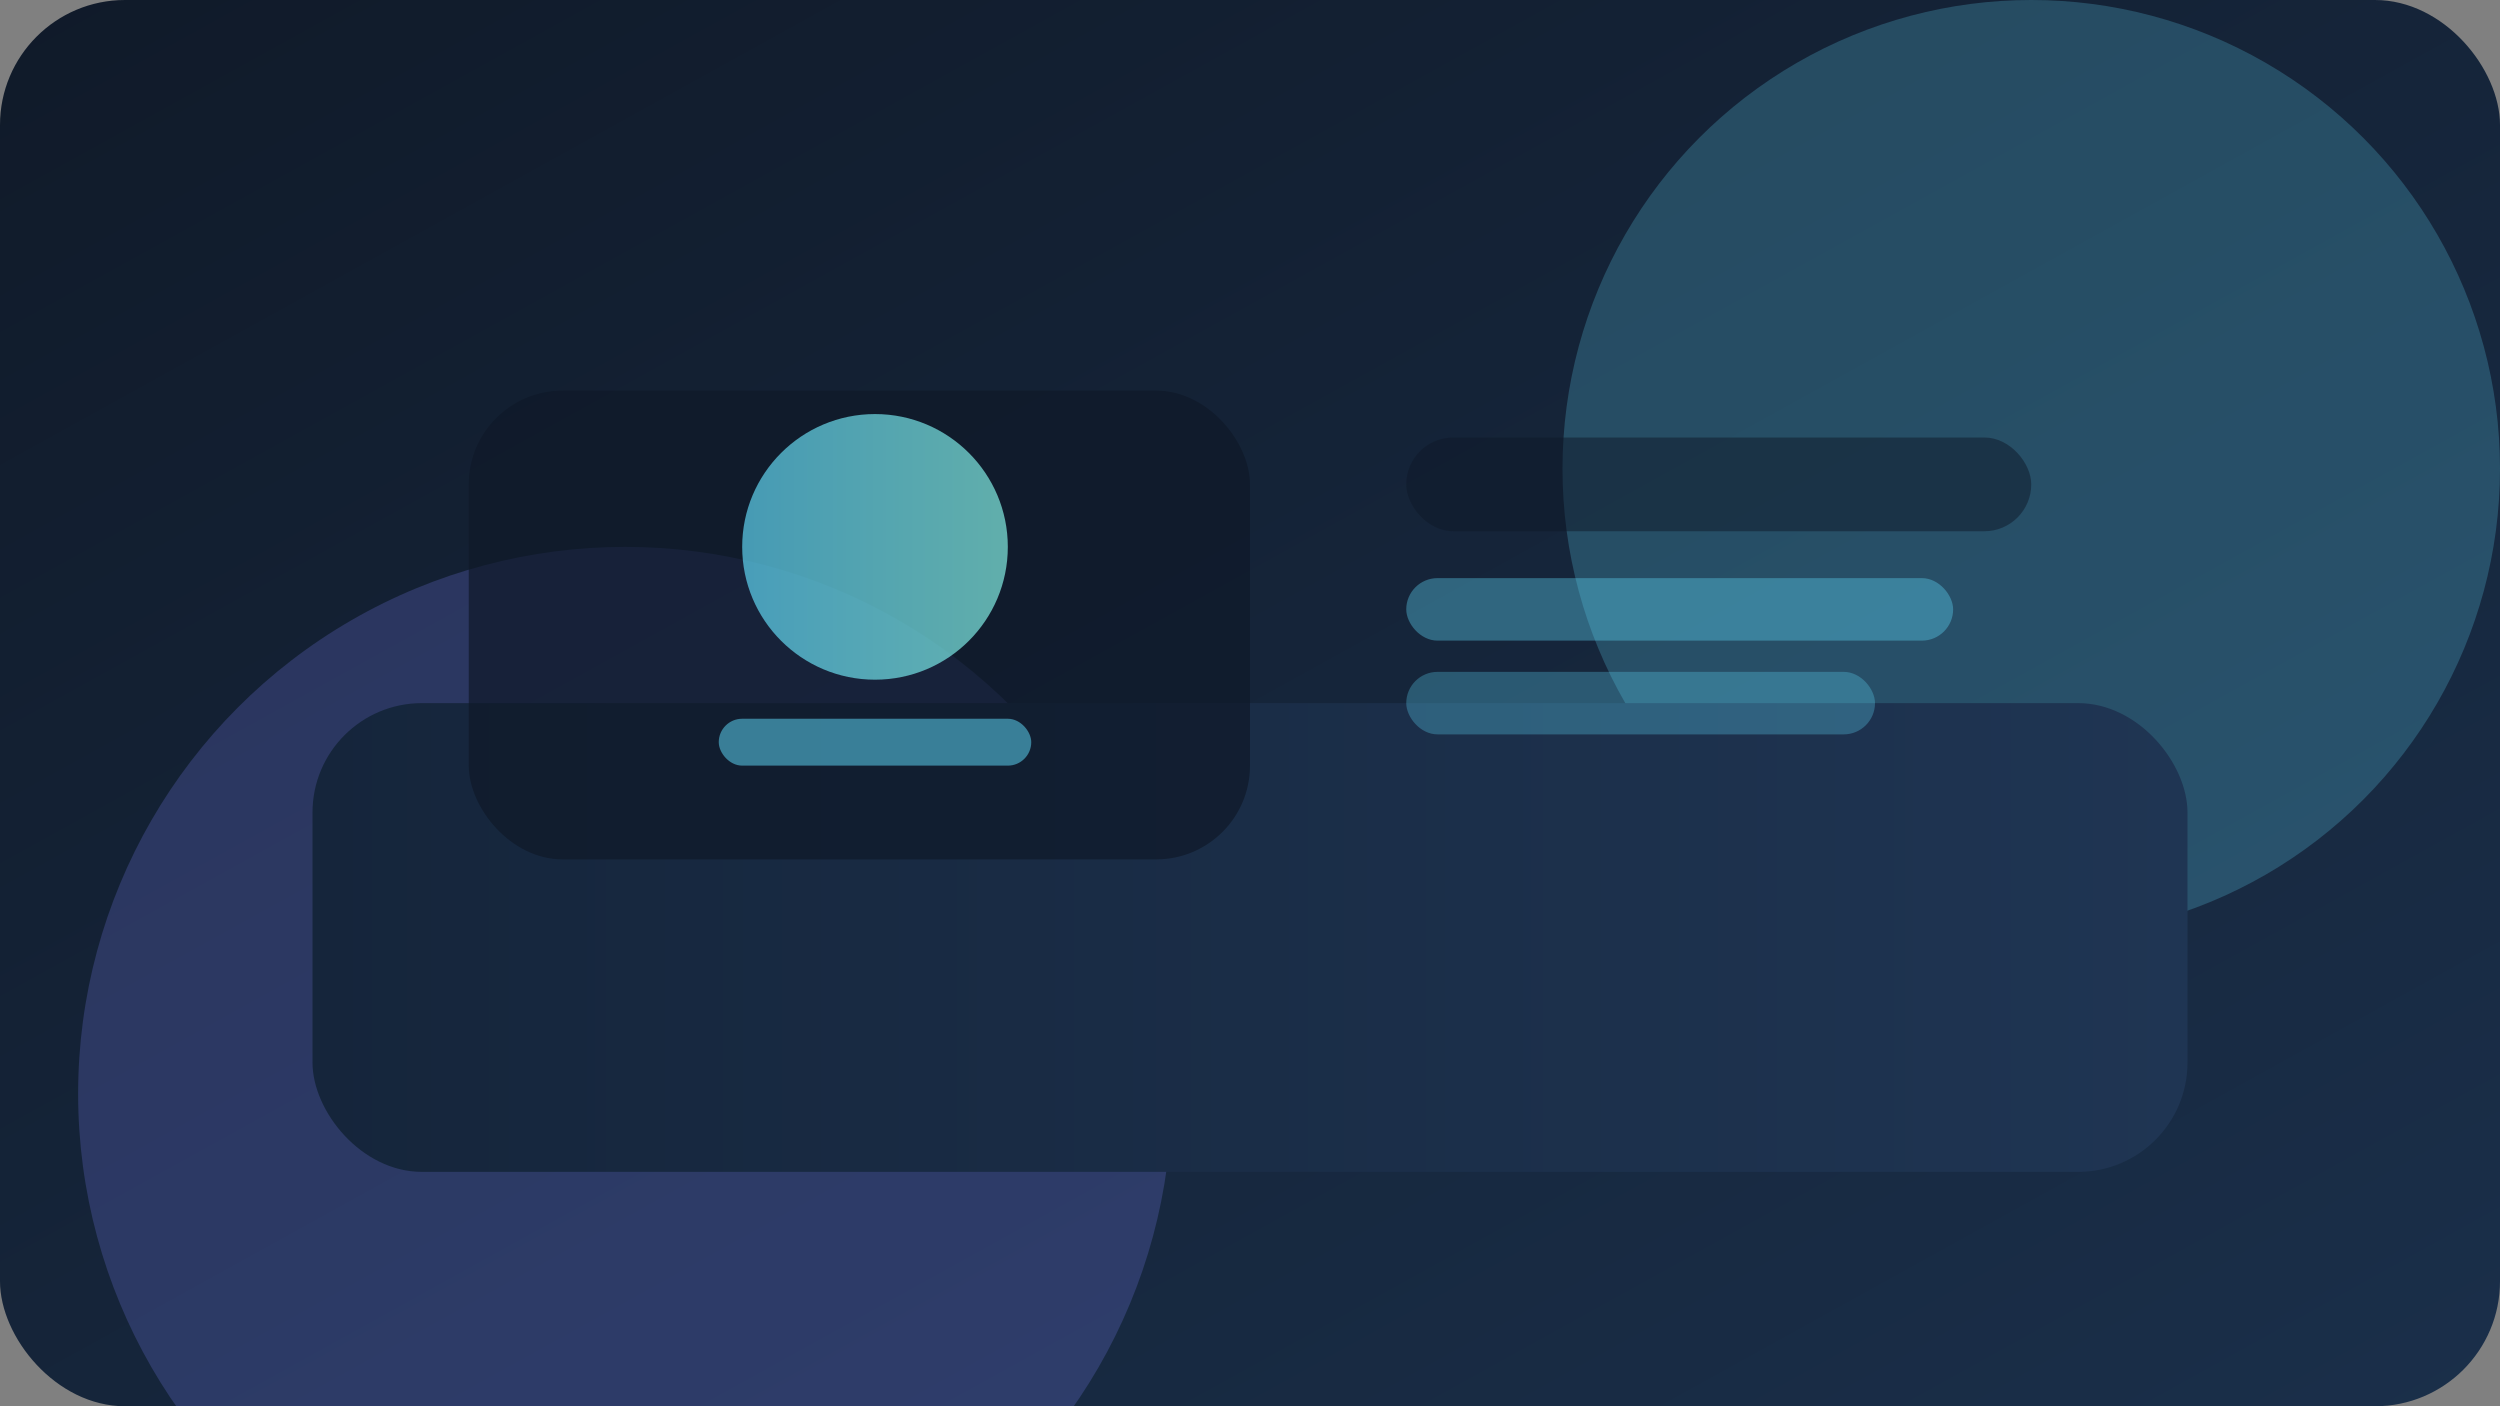 <svg xmlns="http://www.w3.org/2000/svg" viewBox="0 0 640 360" width="640" height="360">
  <rect x="0" y="0" width="640" height="360" fill="#808080" stroke="none"/>
  <defs>
    <linearGradient id="help-bg" x1="0%" y1="0%" x2="100%" y2="100%">
      <stop offset="0%" stop-color="#101a29" />
      <stop offset="100%" stop-color="#1a2f4a" />
    </linearGradient>
    <linearGradient id="help-desk" x1="0%" x2="100%">
      <stop offset="0%" stop-color="#15253b" />
      <stop offset="100%" stop-color="#1f3553" />
    </linearGradient>
    <linearGradient id="help-accent" x1="0%" x2="100%">
      <stop offset="0%" stop-color="#63e0ff" />
      <stop offset="100%" stop-color="#8cfff1" />
    </linearGradient>
  </defs>
  <rect width="640" height="360" rx="32" fill="url(#help-bg)" />
  <g opacity="0.22">
    <circle cx="520" cy="120" r="120" fill="#63e0ff" />
    <circle cx="160" cy="280" r="140" fill="#7f83ff" />
  </g>
  <g transform="translate(80 100)">
    <rect x="0" y="80" width="480" height="120" rx="28" fill="url(#help-desk)" />
    <rect x="40" y="0" width="200" height="120" rx="24" fill="#0f1928" opacity="0.7" />
    <rect x="280" y="12" width="160" height="24" rx="12" fill="#0f1928" opacity="0.5" />
    <rect x="280" y="48" width="140" height="16" rx="8" fill="#63e0ff" opacity="0.35" />
    <rect x="280" y="72" width="120" height="16" rx="8" fill="#63e0ff" opacity="0.28" />
    <circle cx="144" cy="40" r="34" fill="url(#help-accent)" opacity="0.65" />
    <rect x="104" y="84" width="80" height="12" rx="6" fill="#63e0ff" opacity="0.5" />
  </g>
</svg>
